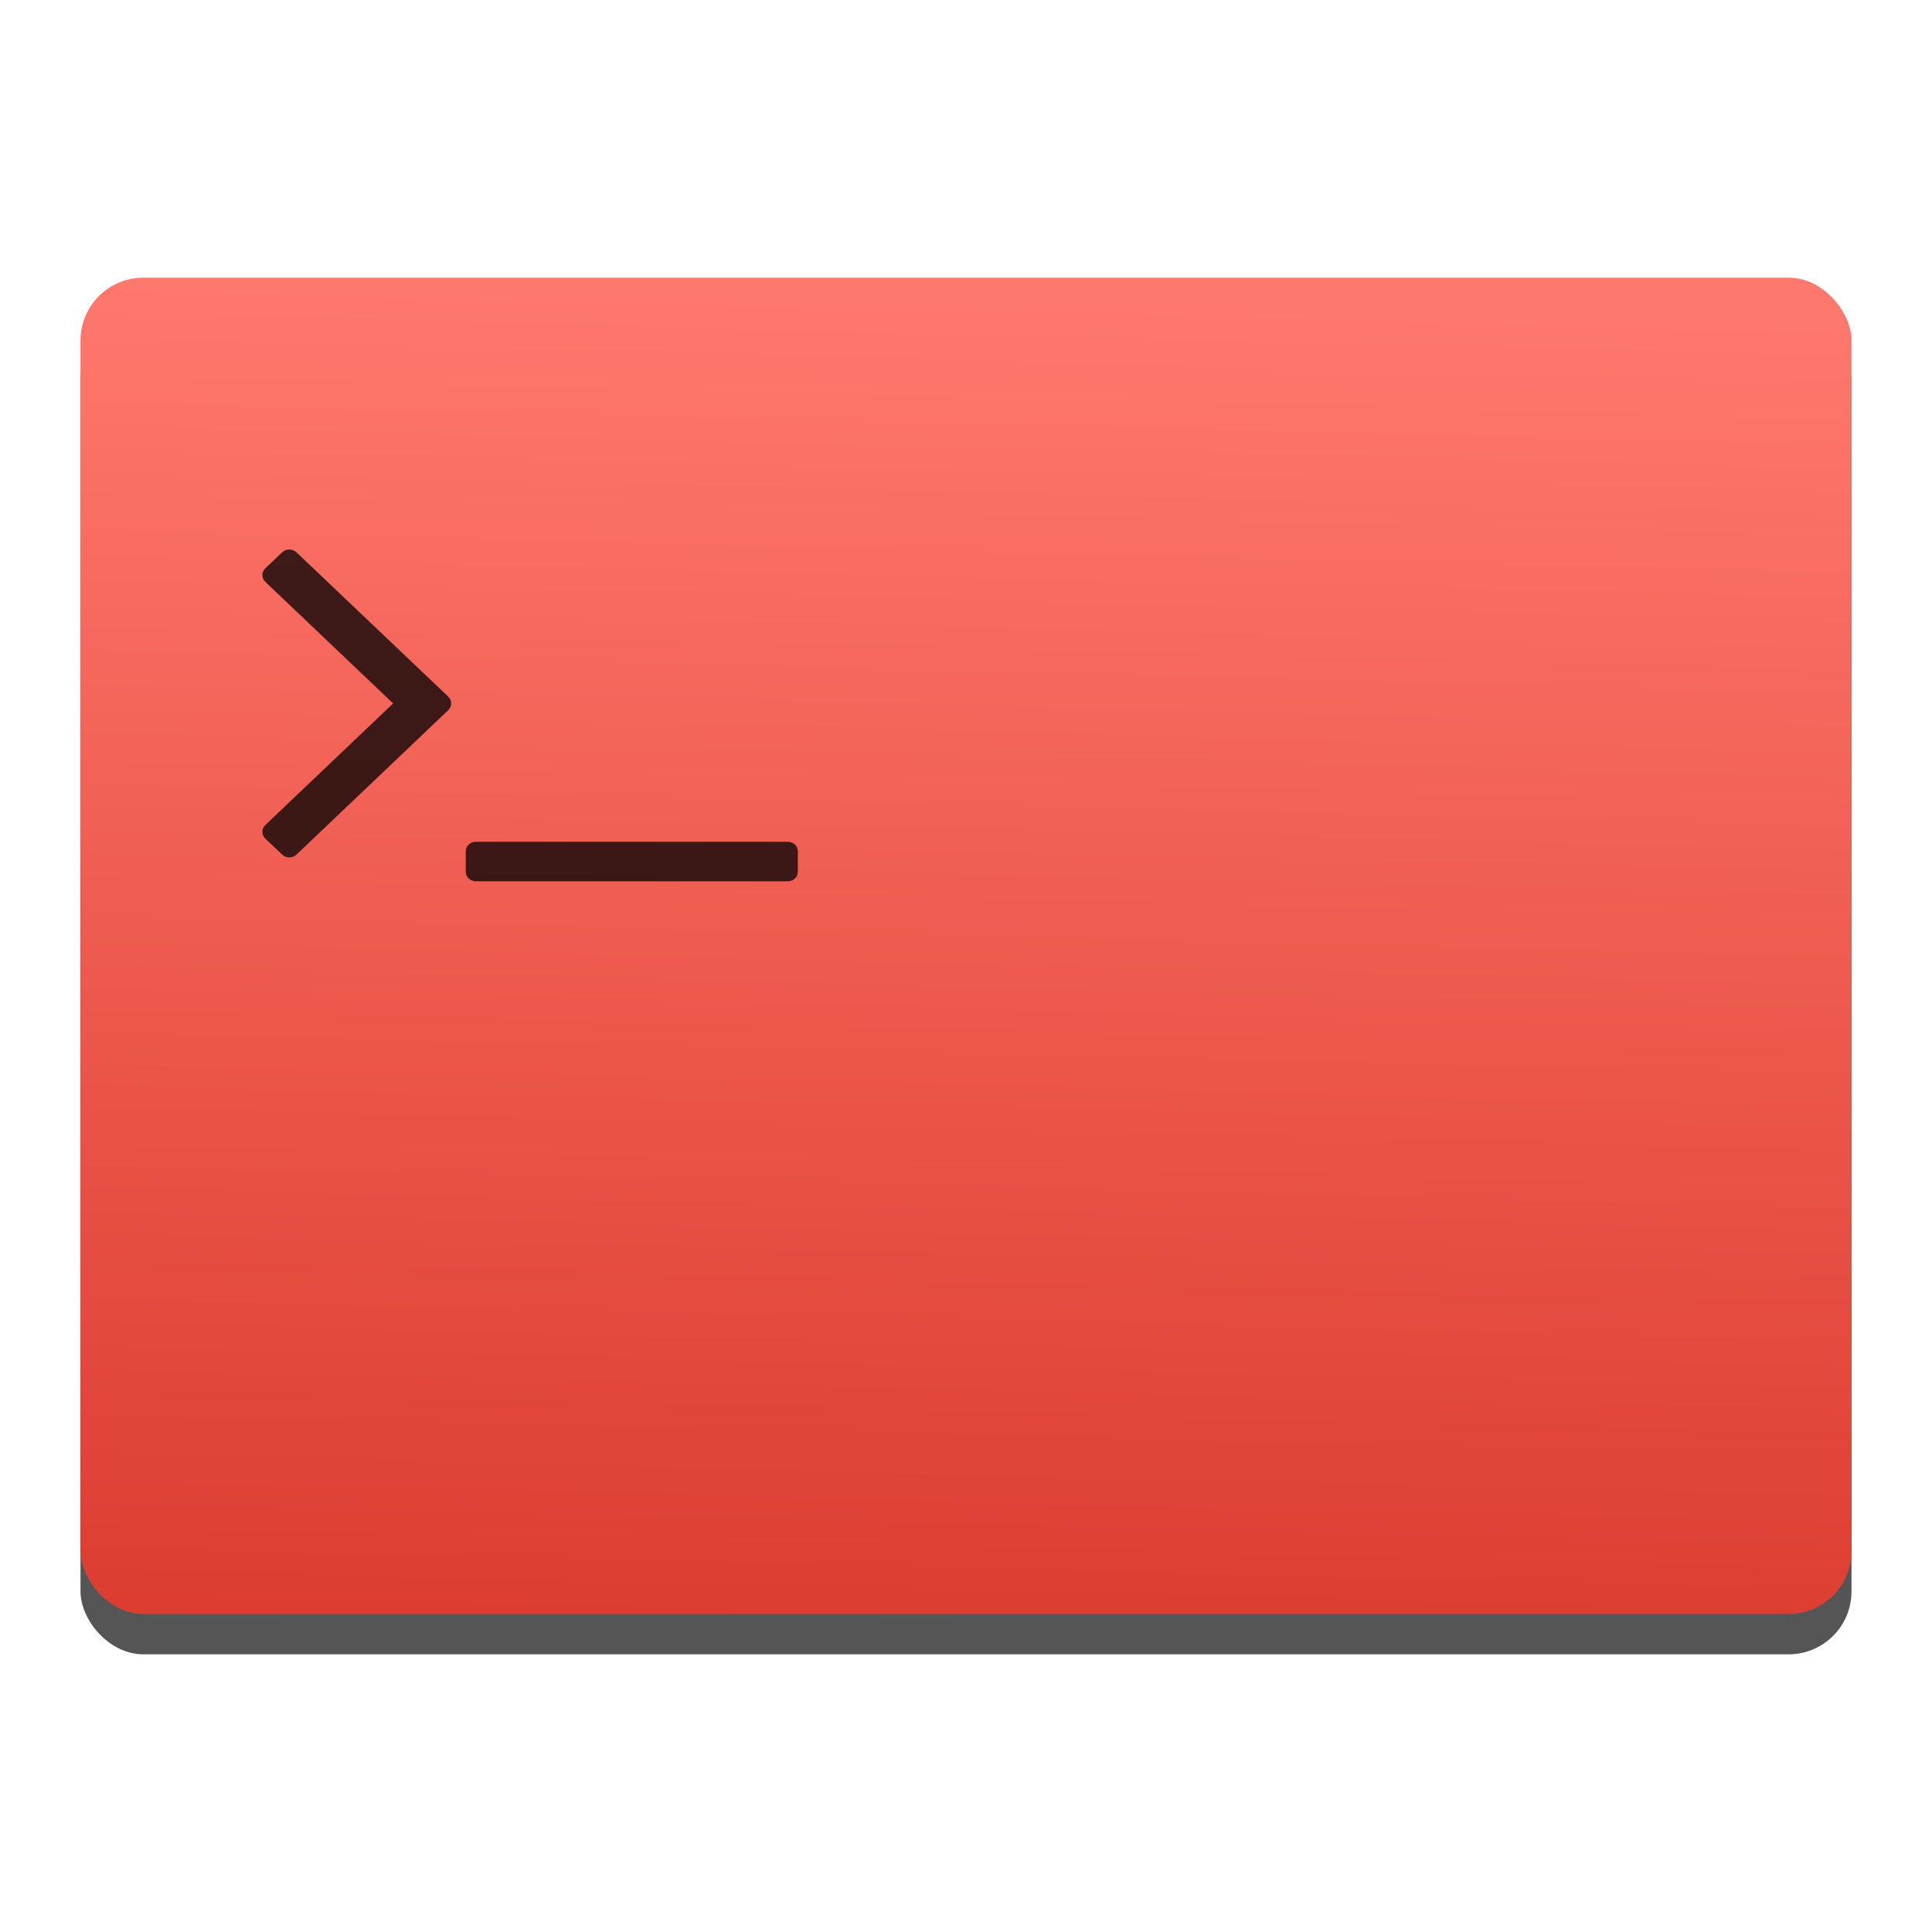 <svg width="48" height="48" xmlns="http://www.w3.org/2000/svg">
 <linearGradient id="a" x1="407.731" x2="408.535" y1="540.701" y2="507.271" gradientUnits="userSpaceOnUse">
  <stop stop-color="#dc3c30" offset="0"/>
  <stop stop-color="#ff786d" offset="1"/>
 </linearGradient>
 <g transform="translate(-384.571 -499.798)">
  <rect x="386.571" y="507.698" width="44" height="33.201" ry="1.562" fill-opacity=".667"/>
  <rect x="386.571" y="506.697" width="44" height="33.201" ry="1.562" fill="url(#a)"/>
  <g transform="translate(0 -4)" fill-opacity=".753" stroke-width=".096">
   <path d="m404.321 524.781c-.048-.046-.11-.069-.185-.069h-7.736c-.075 0-.137.023-.185.069-.048.046-.072.105-.072.176v.491c0 .071.024.13.072.176.048.046.11.069.185.069h7.736c.075 0 .137-.023.185-.069.048-.046.072-.105.072-.176v-.491c0-.072-.024-.13-.072-.176z"/>
   <path d="m391.944 517.527c-.054-.051-.116-.077-.185-.077-.07 0-.132.026-.185.077l-.403.383c-.054.051-.081.11-.081.176 0 .067.027.125.081.176l3.167 3.013-3.167 3.013c-.054.051-.081.11-.081.176 0 .067.027.125.081.176l.403.383c.054.051.115.077.185.077.07 0 .132-.025.185-.077l3.755-3.573c.054-.051.081-.11.081-.176 0-.067-.027-.125-.081-.176z"/>
  </g>
 </g>
</svg>

